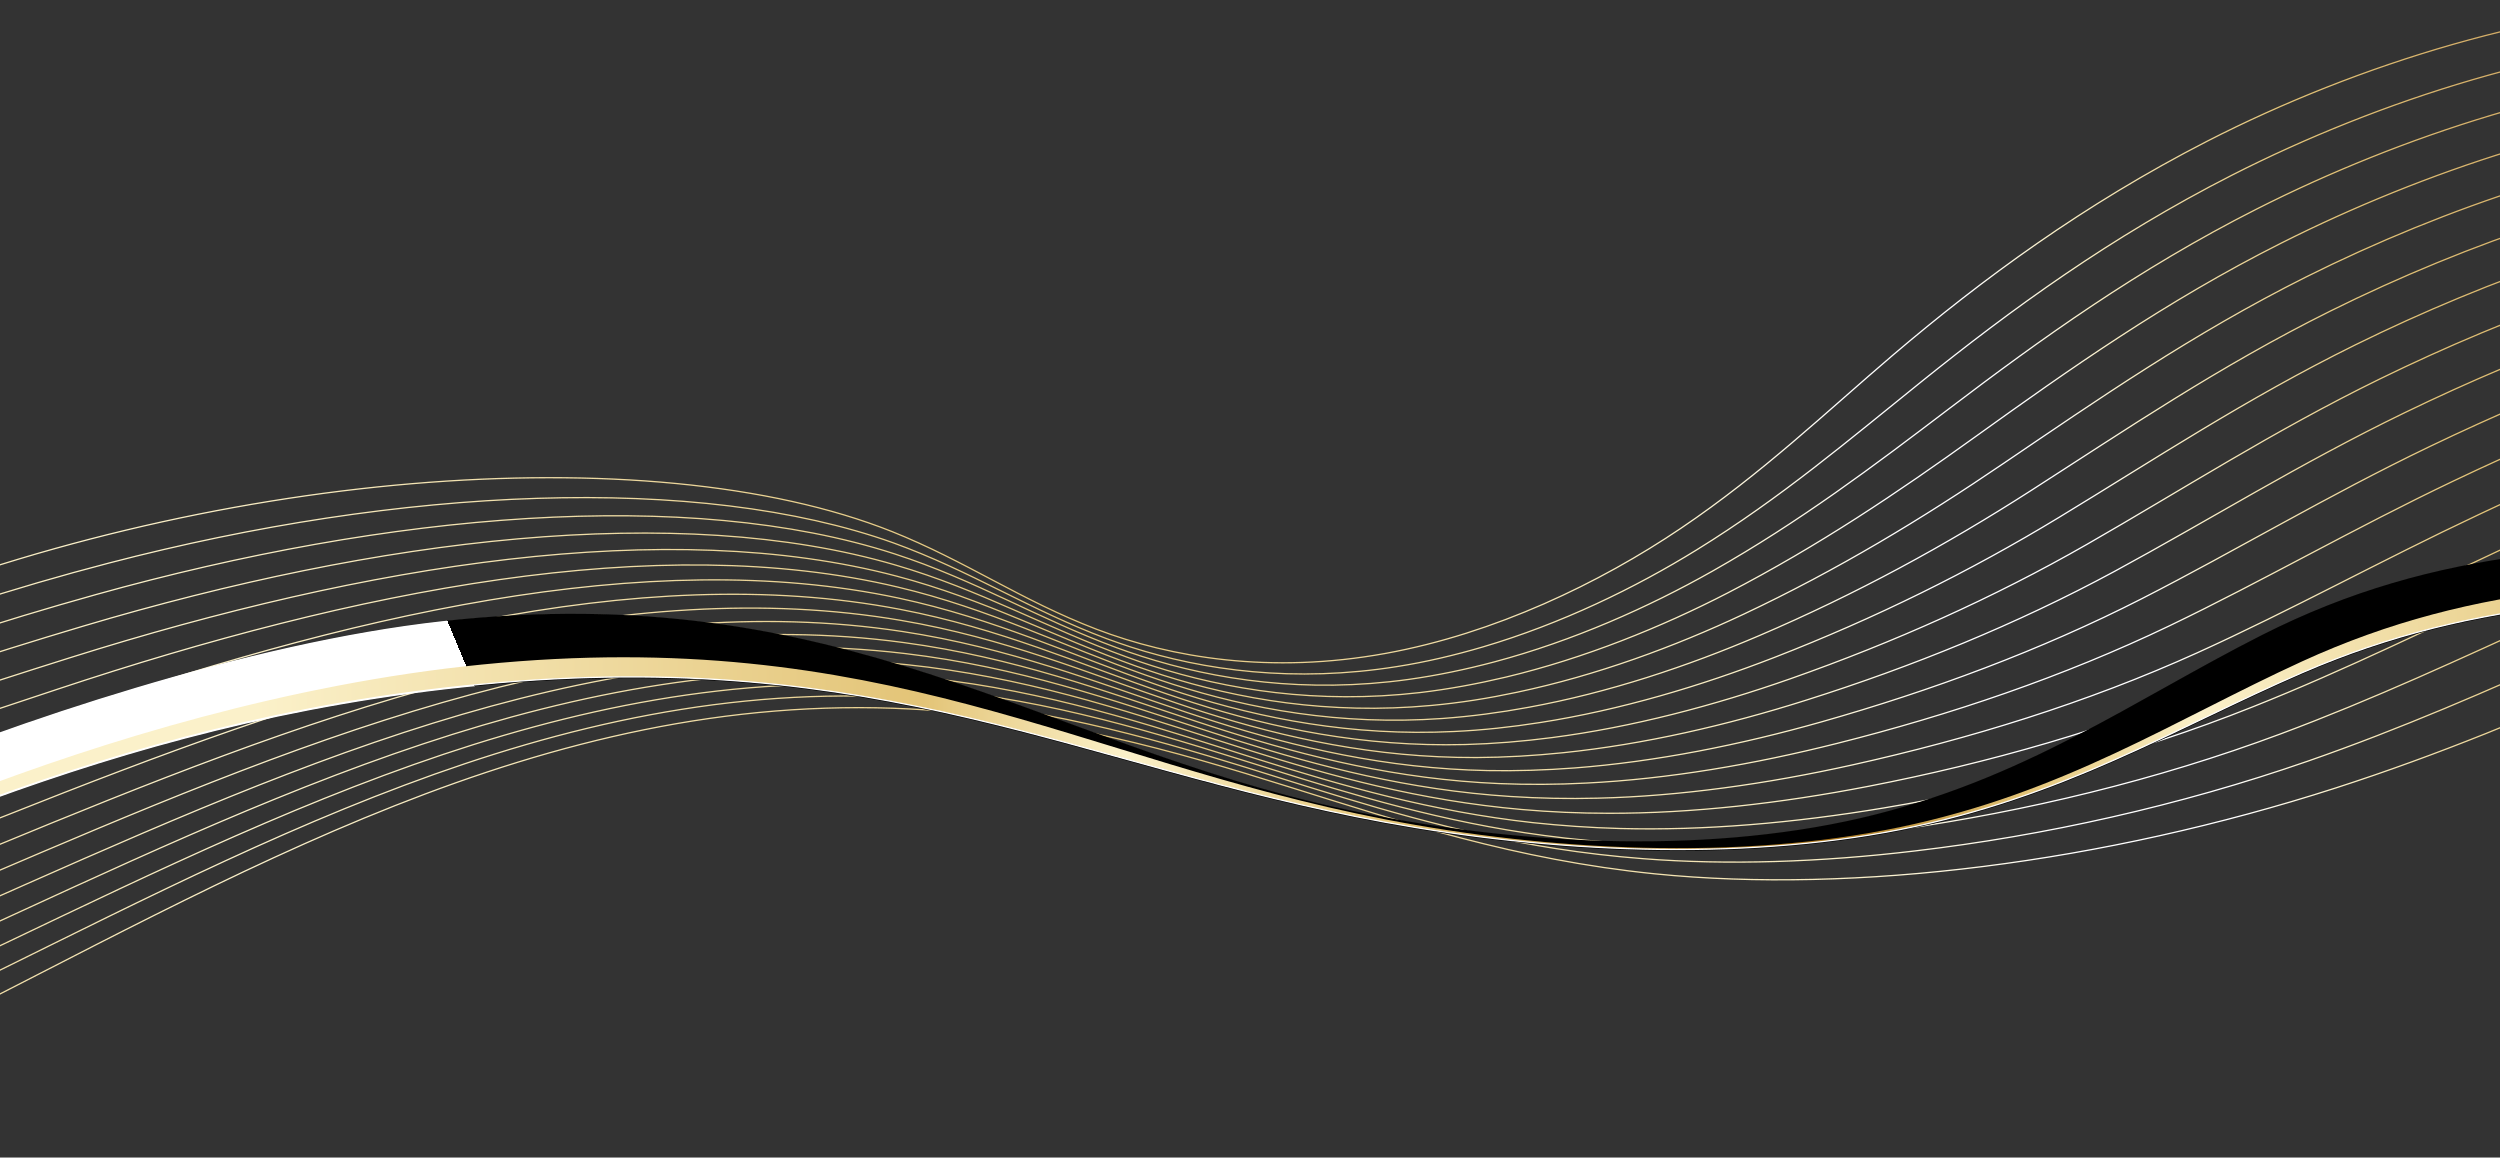 <svg xmlns="http://www.w3.org/2000/svg" viewBox="0 0 1920 889" fill="none">
<rect x="0" y="0" width="1920" height="889" fill="#333333" stroke="none"/>
<style type="text/css">
</style>
<linearGradient id="light1" gradientUnits="userSpaceOnUse" x1="-230" y1="1072" x2="470" y2="780">
	<stop  offset="0" style="stop-color:#FFF0"/>
	<stop  offset="0.5" style="stop-color:#FFFF"/>
	<stop  offset="1" style="stop-color:#FFF0"/>
<animate
      attributeName="x1" from="-1000" to="3000"
      dur="4s" repeatCount="indefinite" />
<animate
      attributeName="x2" from="-300" to="3700"
      dur="4s" repeatCount="indefinite" />

</linearGradient>

<linearGradient id="r1" gradientUnits="userSpaceOnUse" x1="2046.586" y1="-68.268" x2="-206.01" y2="1103.358">
	<stop  offset="0" style="stop-color:#C59757"/>
	<stop  offset="0.13" style="stop-color:#E2C377"/>
	<stop  offset="0.21" style="stop-color:#FAF0C9"/>
	<stop  offset="0.24" style="stop-color:#FFFFFF"/>
	<stop  offset="0.29" style="stop-color:#FFFFFF"/>
	<stop  offset="0.35" style="stop-color:#FAF0C9"/>
	<stop  offset="0.53" style="stop-color:#E2C377"/>
	<stop  offset="0.57" style="stop-color:#E7CD8A"/>
	<stop  offset="0.66" style="stop-color:#F1E0AC"/>
	<stop  offset="0.73" style="stop-color:#F7EBC1"/>
	<stop  offset="0.78" style="stop-color:#FAF0C9"/>
	<stop  offset="1" style="stop-color:#E2C377"/>
</linearGradient>
<path stroke="url(#r1)" d="M2237.5,413.3c-144.3,67.7-285.8,141-443.8,191.9c-177.9,57.3-369.1,81.4-522.8,65.9
	c-107-10.8-194.1-39.7-281.6-67c-87.5-27.4-178.4-53.9-290.1-59.6C416,529.9,180.1,673.7-63.1,795.4
	c-92.5,46.2-173.8,74.3-254.8,92.6 M2227.8,387.5c-82.5,35.2-165.1,74.5-248.2,112c-67.9,30.6-136,60.3-207,85
	c-99,34.4-202.5,57.3-301.7,69c-73,8.7-143.9,11-208.7,6c-23.2-1.8-45.6-4.4-67.3-7.8c-77.7-12.1-146-33.6-213.5-54.7
	c-7.9-2.5-15.8-4.9-23.7-7.4c-78.8-24.4-160.6-47.3-259.2-53.6C424,518.8,188.6,653.8-53.3,771.2c-91.2,44.5-171.9,72.2-252.1,91.1
	 M2218.1,361.8c-85.5,33.1-172.1,72.7-257.5,111.7c-69.6,31.8-138.1,63.7-209.3,90.2c-95.5,35.6-195.7,59.5-292.4,73.3
	c-71.2,10.2-141.1,14.3-205.5,10.9c-23.1-1.2-45.5-3.3-67.2-6.2c-77.8-10.3-146.2-30.9-212.8-51.9c-7.8-2.4-15.5-4.9-23.3-7.3
	c-77.3-24.2-156.6-47.7-252.4-55C432,507.7,196.7,633.5-43.5,747c-90.1,42.5-170.1,70-249.4,89.6 M2208.4,336
	c-88.6,31.1-179.2,70.9-266.8,111.4c-71.4,33-140.1,67.1-211.6,95.5c-92,36.7-188.9,61.8-283.2,77.6
	c-69.4,11.6-138.2,17.5-202.4,15.8c-23-0.6-45.4-2.2-67.1-4.5c-77.9-8.6-146.4-28.3-212.2-49c-7.7-2.4-15.3-4.8-23-7.3
	c-75.9-24.1-152.4-48.2-245.6-56.4C440.4,496.1,205,613.5-33.8,722.8c-88.9,40.7-168.2,67.9-246.7,88.1 M2198.7,310.2
	c-91.7,29-186.2,69.1-276.1,111.1c-73.2,34.1-142.2,70.3-213.8,100.8c-88.5,37.6-182.1,64-273.9,81.8
	c-67.6,13.1-135.4,20.8-199.2,20.7c-22.9,0-45.2-1-67-2.9c-78-6.8-146.6-25.7-211.6-46.2c-7.6-2.4-15.1-4.8-22.6-7.2
	c-74.5-23.9-148.4-48.5-238.7-57.9C448.6,484.9,213.4,593.4-24,698.6c-87.7,38.9-166.4,65.8-244,86.6 M2189,284.4
	c-94.7,27-193.3,67.4-285.3,110.8c-75,35.3-144.2,73.5-216.1,106.1c-85,38.5-175.3,66.2-264.7,86.1c-65.7,14.6-132.6,24.1-196,25.6
	c-22.8,0.6-45.1,0.1-66.9-1.3c-78.1-5-146.7-23.1-210.9-43.3c-7.5-2.4-14.9-4.8-22.3-7.2c-73-23.7-144.3-48.9-231.9-59.3
	c-238.2-28.2-473.1,71.3-709.1,172.4c-86.4,37-164.5,63.7-241.3,85.1 M2179.3,258.7c-97.8,24.9-200.3,65.6-294.6,110.5
	c-76.7,36.5-146.3,76.7-218.3,111.3c-81.6,39.2-168.5,68.5-255.4,90.4c-63.9,16.1-129.8,27.4-192.8,30.5
	c-22.7,1.2-44.9,1.3-66.8,0.4c-78.2-3.3-146.9-20.5-210.2-40.5c-7.4-2.3-14.7-4.7-22-7.1c-71.6-23.6-140.3-49.3-225.1-60.7
	C464.8,462.5,230.2,553.2-4.4,650.2c-85.2,35.2-162.6,61.6-238.6,83.6 M2169.6,232.9c-100.8,22.8-207.4,63.8-303.9,110.2
	c-78.5,37.7-148.4,79.7-220.6,116.6c-78.2,39.9-161.7,70.7-246.2,94.7c-62.1,17.6-127,30.6-189.7,35.4c-22.6,1.7-44.8,2.4-66.7,2
	c-78.2-1.5-147.1-17.9-209.6-37.7c-7.3-2.3-14.5-4.6-21.6-7c-70.2-23.4-136.2-49.6-218.2-62.1C472.9,451.4,238.7,533.2,5.4,626
	c-83.9,33.4-160.8,59.5-235.9,82.2 M2159.9,207.1c-103.9,20.8-214.4,62-313.2,109.9c-80.3,38.9-150.5,82.7-222.9,121.9
	c-75,40.5-154.9,73-236.9,98.9c-60.3,19.1-124.2,33.9-186.5,40.3c-22.4,2.3-44.7,3.6-66.6,3.7c-78.3,0.3-147.3-15.3-209-34.8
	c-7.2-2.3-14.2-4.6-21.2-7c-68.7-23.2-132.2-50-211.4-63.5C481,440.3,247.1,513.2,15.1,601.8c-82.7,31.6-158.9,57.4-233.2,80.7
	 M2150.2,181.4c-106.9,18.7-221.5,60.3-322.4,109.6c-82,40.1-152.8,85.7-225.1,127.1c-71.8,41.1-148.1,75.2-227.7,103.2
	c-58.5,20.5-121.3,37.2-183.3,45.2c-22.3,2.9-44.5,4.7-66.5,5.3c-78.4,2-147.5-12.6-208.3-32c-7.1-2.2-14-4.6-20.9-6.9
	c-67.3-23-128.2-50.3-204.6-64.9C489,429.2,255.6,493.2,25,577.6c-81.4,29.8-157.1,55.3-230.6,79.2 M2140.5,155.6
	c-110,16.6-228.6,58.5-331.7,109.3c-83.8,41.3-155.2,88.6-227.4,132.4c-68.7,41.7-141.3,77.5-218.4,107.5
	c-56.7,22-118.5,40.5-180.1,50.1c-22.2,3.5-44.4,5.9-66.4,6.9c-78.5,3.8-147.7-10-207.7-29.1c-7-2.2-13.8-4.5-20.6-6.9
	c-65.9-22.9-124.2-50.6-197.8-66.4C497,418.1,264.2,473.2,34.7,553.3c-80.1,28-155.2,53.2-227.9,77.7 M2130.9,129.8
	c-113.1,14.6-235.6,56.7-341,109c-85.6,42.5-157.7,91.5-229.7,137.7c-65.7,42.2-134.5,79.7-209.2,111.7
	c-54.9,23.5-115.7,43.8-177,55c-22.1,4.1-44.2,7-66.3,8.6c-78.6,5.6-147.9-7.4-207-26.3c-6.9-2.2-13.6-4.5-20.2-6.8
	c-64.5-22.7-120.2-51-190.9-67.8C505,407,272.7,453.4,44.5,529.2c-78.8,26.2-153.4,51-225.2,76.2 M2121.1,104.1
	c-116.1,12.5-242.6,54.9-350.2,108.7c-87.3,43.7-160.3,94.4-231.9,142.9c-62.8,42.7-127.7,82-199.9,116
	c-53.1,25-112.9,47-173.8,59.9c-22,4.7-44.1,8.2-66.2,10.2c-78.7,7.3-148.1-4.8-206.4-23.4c-6.8-2.2-13.4-4.4-19.9-6.7
	c-63-22.5-116.2-51.3-184.1-69.2c-175.8-46.4-407.5-9-634.5,62.5c-77.5,24.4-151.5,48.9-222.5,74.7 M2111.5,78.3
	c-119.2,10.5-249.7,53.1-359.5,108.4c-89.1,44.8-163.1,97.2-234.2,148.2c-60.1,43.2-120.9,84.2-190.6,120.3
	c-51.3,26.5-110.1,50.3-170.6,64.8c-21.9,5.2-44,9.3-66.1,11.9c-78.8,9.1-148.3-2.2-205.7-20.6c-6.7-2.1-13.2-4.4-19.5-6.7
	C803.6,482.2,753,453,687.9,434C520.8,385,289.8,413.6,64.1,480.8c-76.2,22.7-149.6,46.8-219.8,73.2 M2101.8,52.5
	c-122.2,8.4-256.8,51.4-368.8,108.1c-90.9,46-166.1,100.1-236.4,153.5c-57.5,43.7-114.1,86.4-181.4,124.5
	c-49.5,28-107.2,53.6-167.4,69.7c-21.8,5.8-43.8,10.4-66,13.5c-78.9,10.9-148.5,0.4-205.1-17.8c-6.6-2.1-13-4.3-19.2-6.6
	c-60.1-22.2-108.3-51.9-170.4-72C528.7,374,298.4,393.9,73.8,456.6c-74.9,20.9-147.8,44.7-217.1,71.7 M2092.1,26.8
	c-125.3,6.3-263.8,49.6-378.1,107.8c-92.7,47.2-169.3,102.9-238.7,158.8c-55,44.2-107.2,88.7-172.1,128.8
	c-47.7,29.5-104.4,56.9-164.2,74.6c-21.7,6.4-43.7,11.6-65.9,15.1c-79,12.6-148.7,3-204.4-14.9c-6.5-2.1-12.7-4.3-18.8-6.5
	c-58.7-22-104.5-52.1-163.6-73.5c-150-53.7-379.3-42.8-602.5,15.4C10,451.6-62.3,475-130.8,502.6 M2082.4,1
	C1954,5.3,1811.5,48.8,1695,108.5c-94.4,48.4-172.6,105.8-241,164c-52.5,44.8-100.4,90.9-162.9,133.1
	c-62.4,42.2-143.3,81-226.9,96.2c-88.2,16.1-165,3.3-222.2-18.6c-57.3-21.9-100.5-52.4-156.8-74.9
	c-187.1-74.7-528.5-46.3-803.6,68.4"/>
<linearGradient id="r2" gradientUnits="userSpaceOnUse" x1="-98.35" y1="354.977" x2="2202.96" y2="354.977">
	<stop  offset="0" style="stop-color:#E3C477"/>
	<stop  offset="0.12" style="stop-color:#A67219"/>
	<stop  offset="0.22" style="stop-color:#E3C477"/>
	<stop  offset="0.4" style="stop-color:#FBF1CA"/>
	<stop  offset="0.49" style="stop-color:#E3C477"/>
	<stop  offset="0.64" style="stop-color:#A67219"/>
	<stop  offset="0.68" style="stop-color:#CDA755"/>
	<stop  offset="0.71" style="stop-color:#E3C477"/>
	<stop  offset="0.77" style="stop-color:#FBF1CA"/>
	<stop  offset="0.86" style="stop-color:#E3C477"/>
	<stop  offset="0.91" style="stop-color:#A67219"/>
</linearGradient>
<path style="fill:url(#r2);" d="M1737.6,488.6
	c134.6-68.2,259.8-71,435.1-71l30.3,38.3c-175.3,0-300.4,2.4-435.1,60.8c-98.6,42.8-182.7,95.5-308.6,120.4
	c-124,24.5-270.4,17.4-395.8-5.7C827.6,588,677.8,496.3,369.8,525.5C221.4,539.6,98.3,575-7.4,613.5l-91-11.9
	C7.3,556.7,191.1,494.5,339.5,478.1c308-34.1,457.8,93.8,693.7,144.5c125.4,26.9,271.8,35.3,395.8,6.7
	C1554.9,600.1,1638.9,538.6,1737.6,488.6L1737.6,488.6z"/>
<linearGradient id="r4" gradientUnits="userSpaceOnUse" x1="-27.58" y1="341.877" x2="2202.96" y2="341.877">
	<stop  offset="0.1" style="stop-color:#FBF1CA"/>
	<stop  offset="0.33" style="stop-color:#E3C477"/>
	<stop  offset="0.4" style="stop-color:#FBF1CA"/>
	<stop  offset="0.49" style="stop-color:#E3C477"/>
	<stop  offset="0.64" style="stop-color:#A67219"/>
	<stop  offset="0.68" style="stop-color:#CDA755"/>
	<stop  offset="0.71" style="stop-color:#E3C477"/>
	<stop  offset="0.77" style="stop-color:#FBF1CA"/>
	<stop  offset="0.92" style="stop-color:#E3C477"/>
	<stop  offset="1" style="stop-color:#A67219"/>
</linearGradient>
<path style="fill:none;stroke:url(#r4);" d="
	M-98.3,601.6C7.3,556.7,191.1,494.5,339.5,478.1c308-34.1,457.8,93.8,693.7,144.5c125.4,26.9,271.8,35.3,395.8,6.7
	c125.9-29.1,210-90.6,308.6-140.6c134.6-68.2,259.8-71,435.1-71"/>
<path style="fill:url(#light1);stroke:url(#light1);stroke-width:2;" d="M1737.6,488.6
	c134.6-68.2,259.8-71,435.1-71l30.3,38.3c-175.3,0-300.4,2.4-435.1,60.8c-98.6,42.8-182.7,95.5-308.6,120.4
	c-124,24.5-270.4,17.4-395.8-5.7C827.6,588,677.8,496.3,369.8,525.5C221.4,539.6,98.3,575-7.4,613.5l-91-11.9
	C7.3,556.7,191.1,494.5,339.5,478.1c308-34.1,457.8,93.8,693.7,144.5c125.4,26.9,271.8,35.3,395.8,6.7
	C1554.9,600.1,1638.9,538.6,1737.6,488.6L1737.6,488.6z"/>
<path style="fill:url(#r4);" d="M1767.9,508
	c134.6-61.7,259.8-64.2,435.1-64.2v12.1c-175.3,0-300.4,2.4-435.1,60.8c-98.6,42.8-182.7,95.5-308.6,120.4
	c-124,24.5-270.4,17.4-395.8-5.7C827.6,588,677.8,496.3,369.8,525.5C221.4,539.6,98.3,575-7.4,613.5l-20.2-3.3
	c105.7-40.6,249-85,397.4-99.8c308-30.8,457.8,73,693.7,118.8c125.4,24.4,271.8,31.9,395.8,6C1585.2,608.9,1669.3,553.2,1767.9,508
	L1767.9,508z"/>
<path style="fill:none;stroke:#fff;" d="
	M2203,455.9c-175.3,0-300.4,2.4-435.1,60.8c-98.6,42.8-182.7,95.5-308.6,120.4c-124,24.5-270.4,17.4-395.8-5.7
	C827.6,588,677.8,496.3,369.8,525.5C221.4,539.6,98.3,575-7.4,613.5"/>
</svg>

